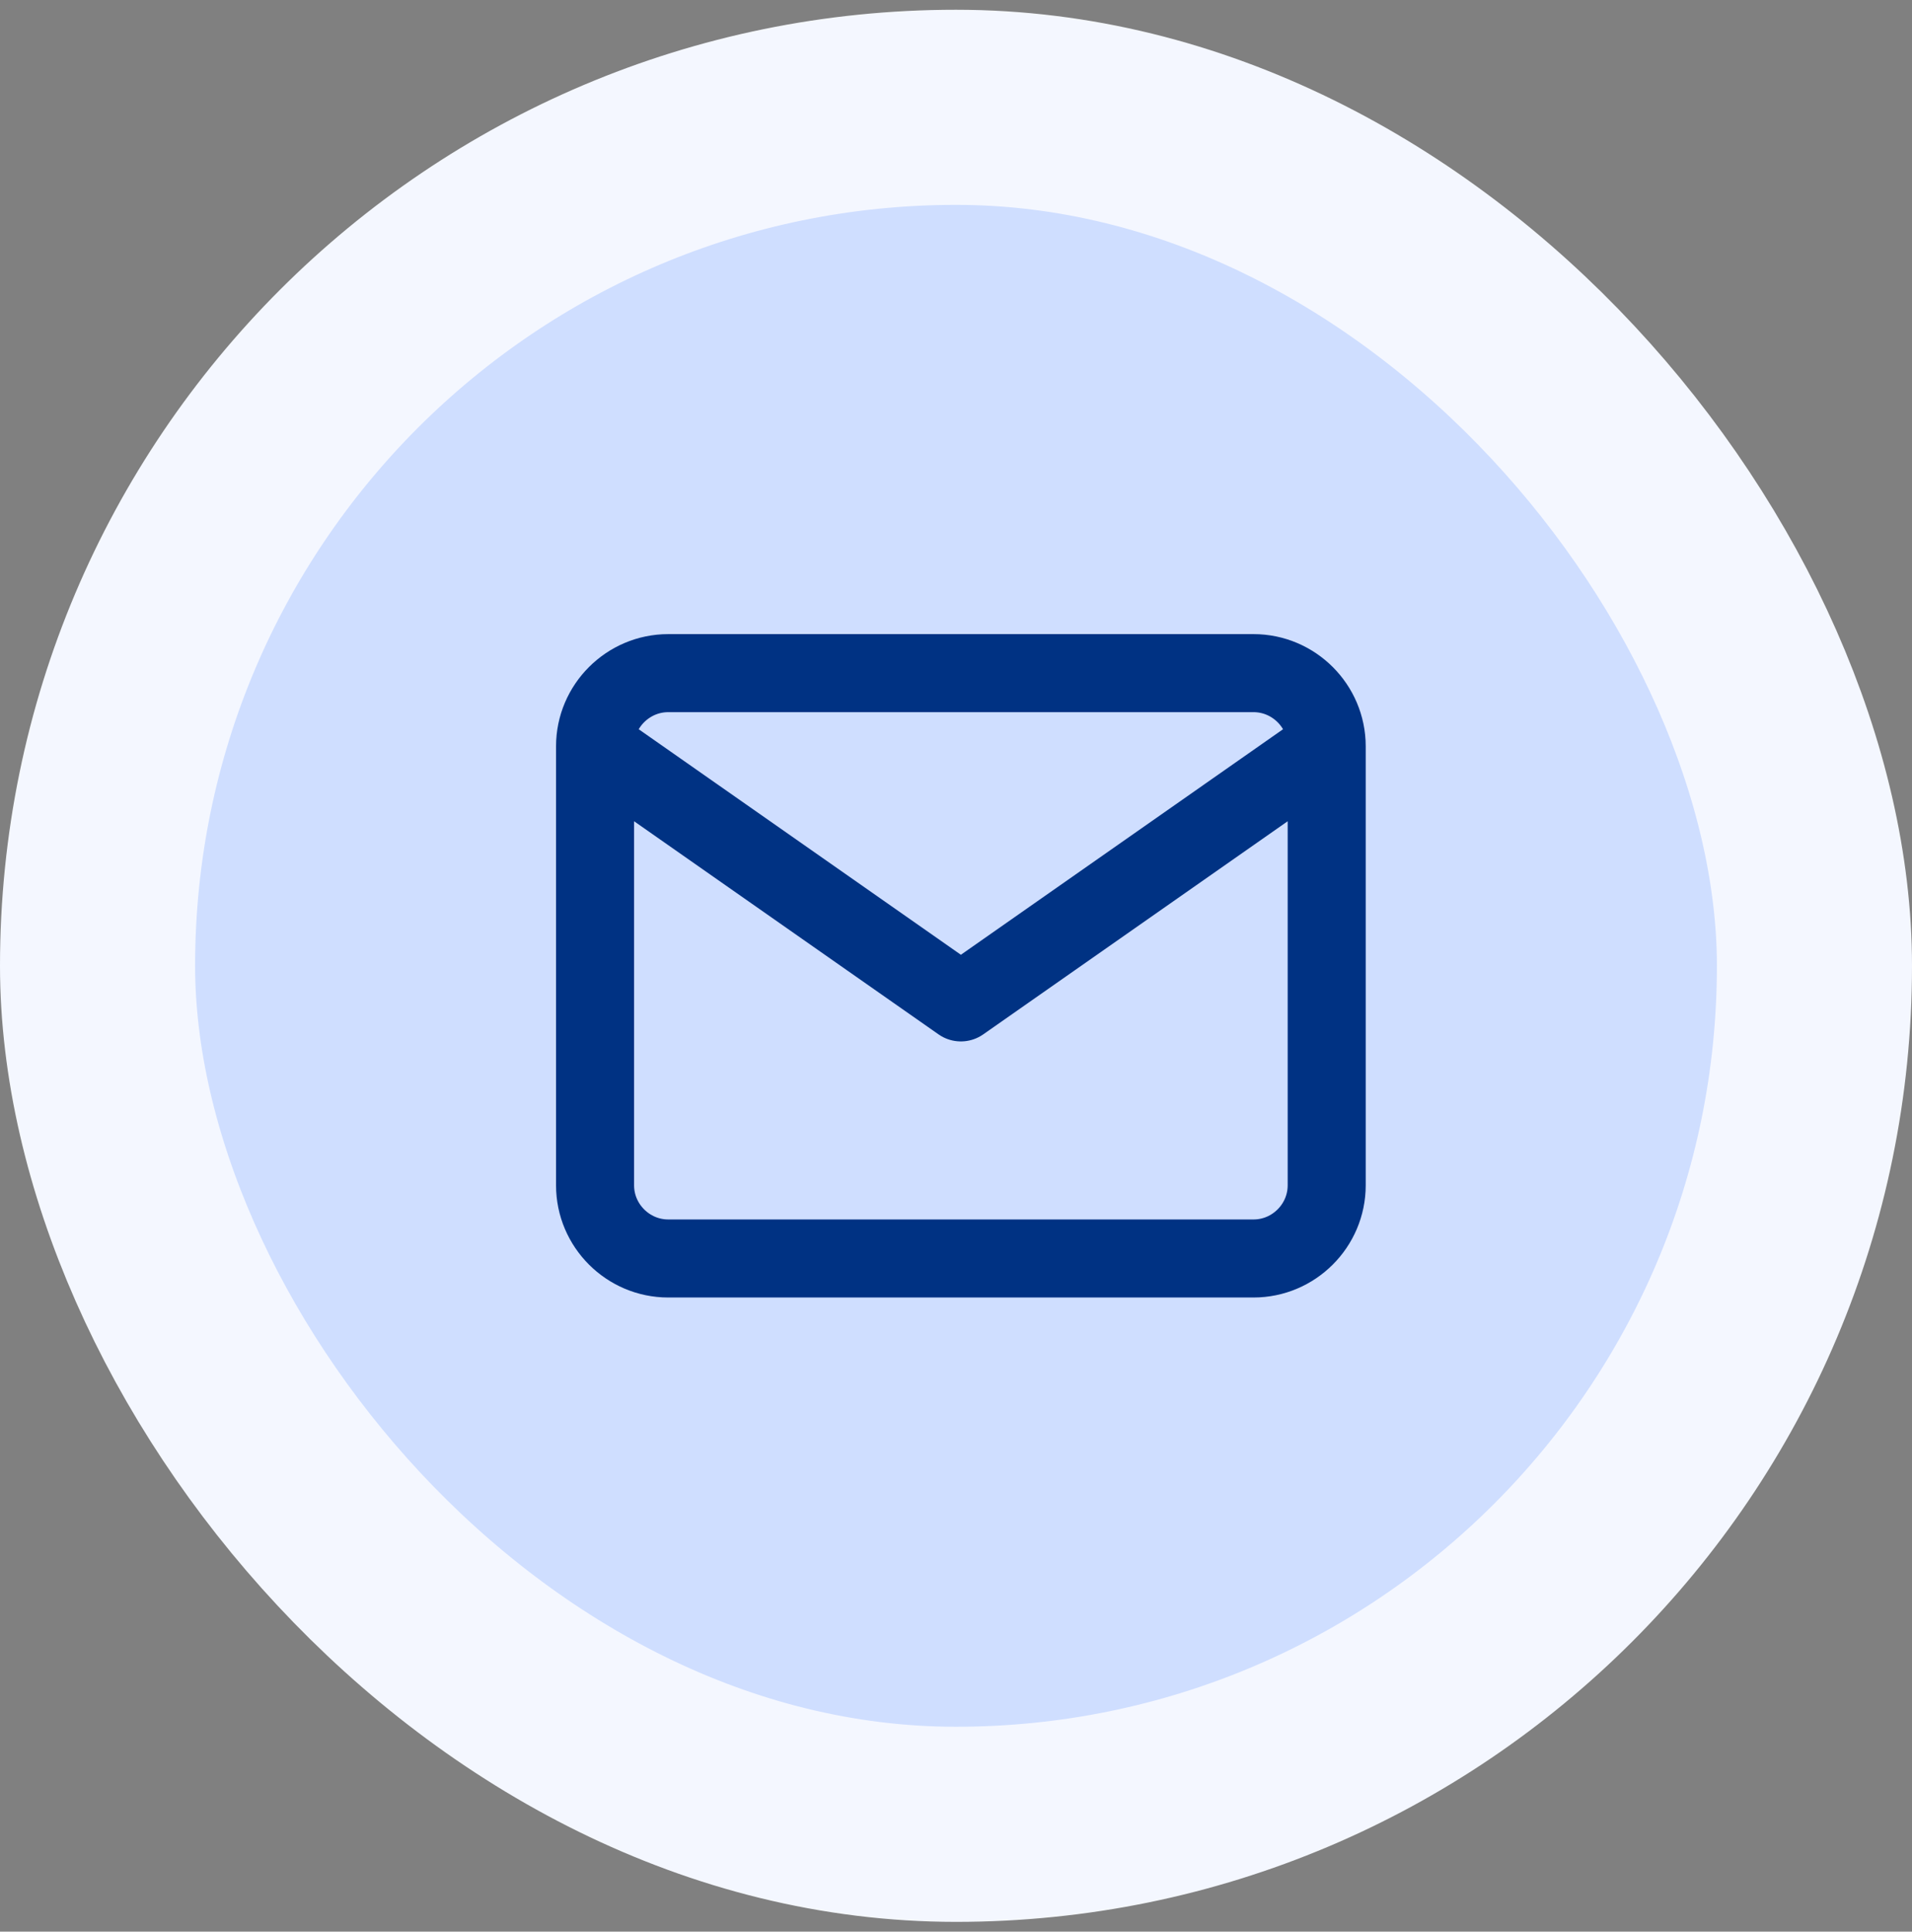 <svg width="98" height="99" viewBox="0 0 98 99" fill="none" xmlns="http://www.w3.org/2000/svg">
<rect x="0" y="0" width="98" height="99" fill="#808080" stroke="none"/>
<rect x="5" y="5.5" width="88" height="88" rx="44" fill="#CFDEFF"/>
<path d="M68 38.25C68 36.188 66.312 34.5 64.25 34.5H34.25C32.188 34.5 30.5 36.188 30.5 38.25M68 38.25V60.75C68 62.812 66.312 64.5 64.25 64.5H34.25C32.188 64.5 30.5 62.812 30.5 60.75V38.25M68 38.25L49.25 51.375L30.5 38.25" stroke="#003283" stroke-width="4" stroke-linecap="round" stroke-linejoin="round"/>
<rect x="5" y="5.5" width="88" height="88" rx="44" stroke="#F4F7FF" stroke-width="10"/>
</svg>
